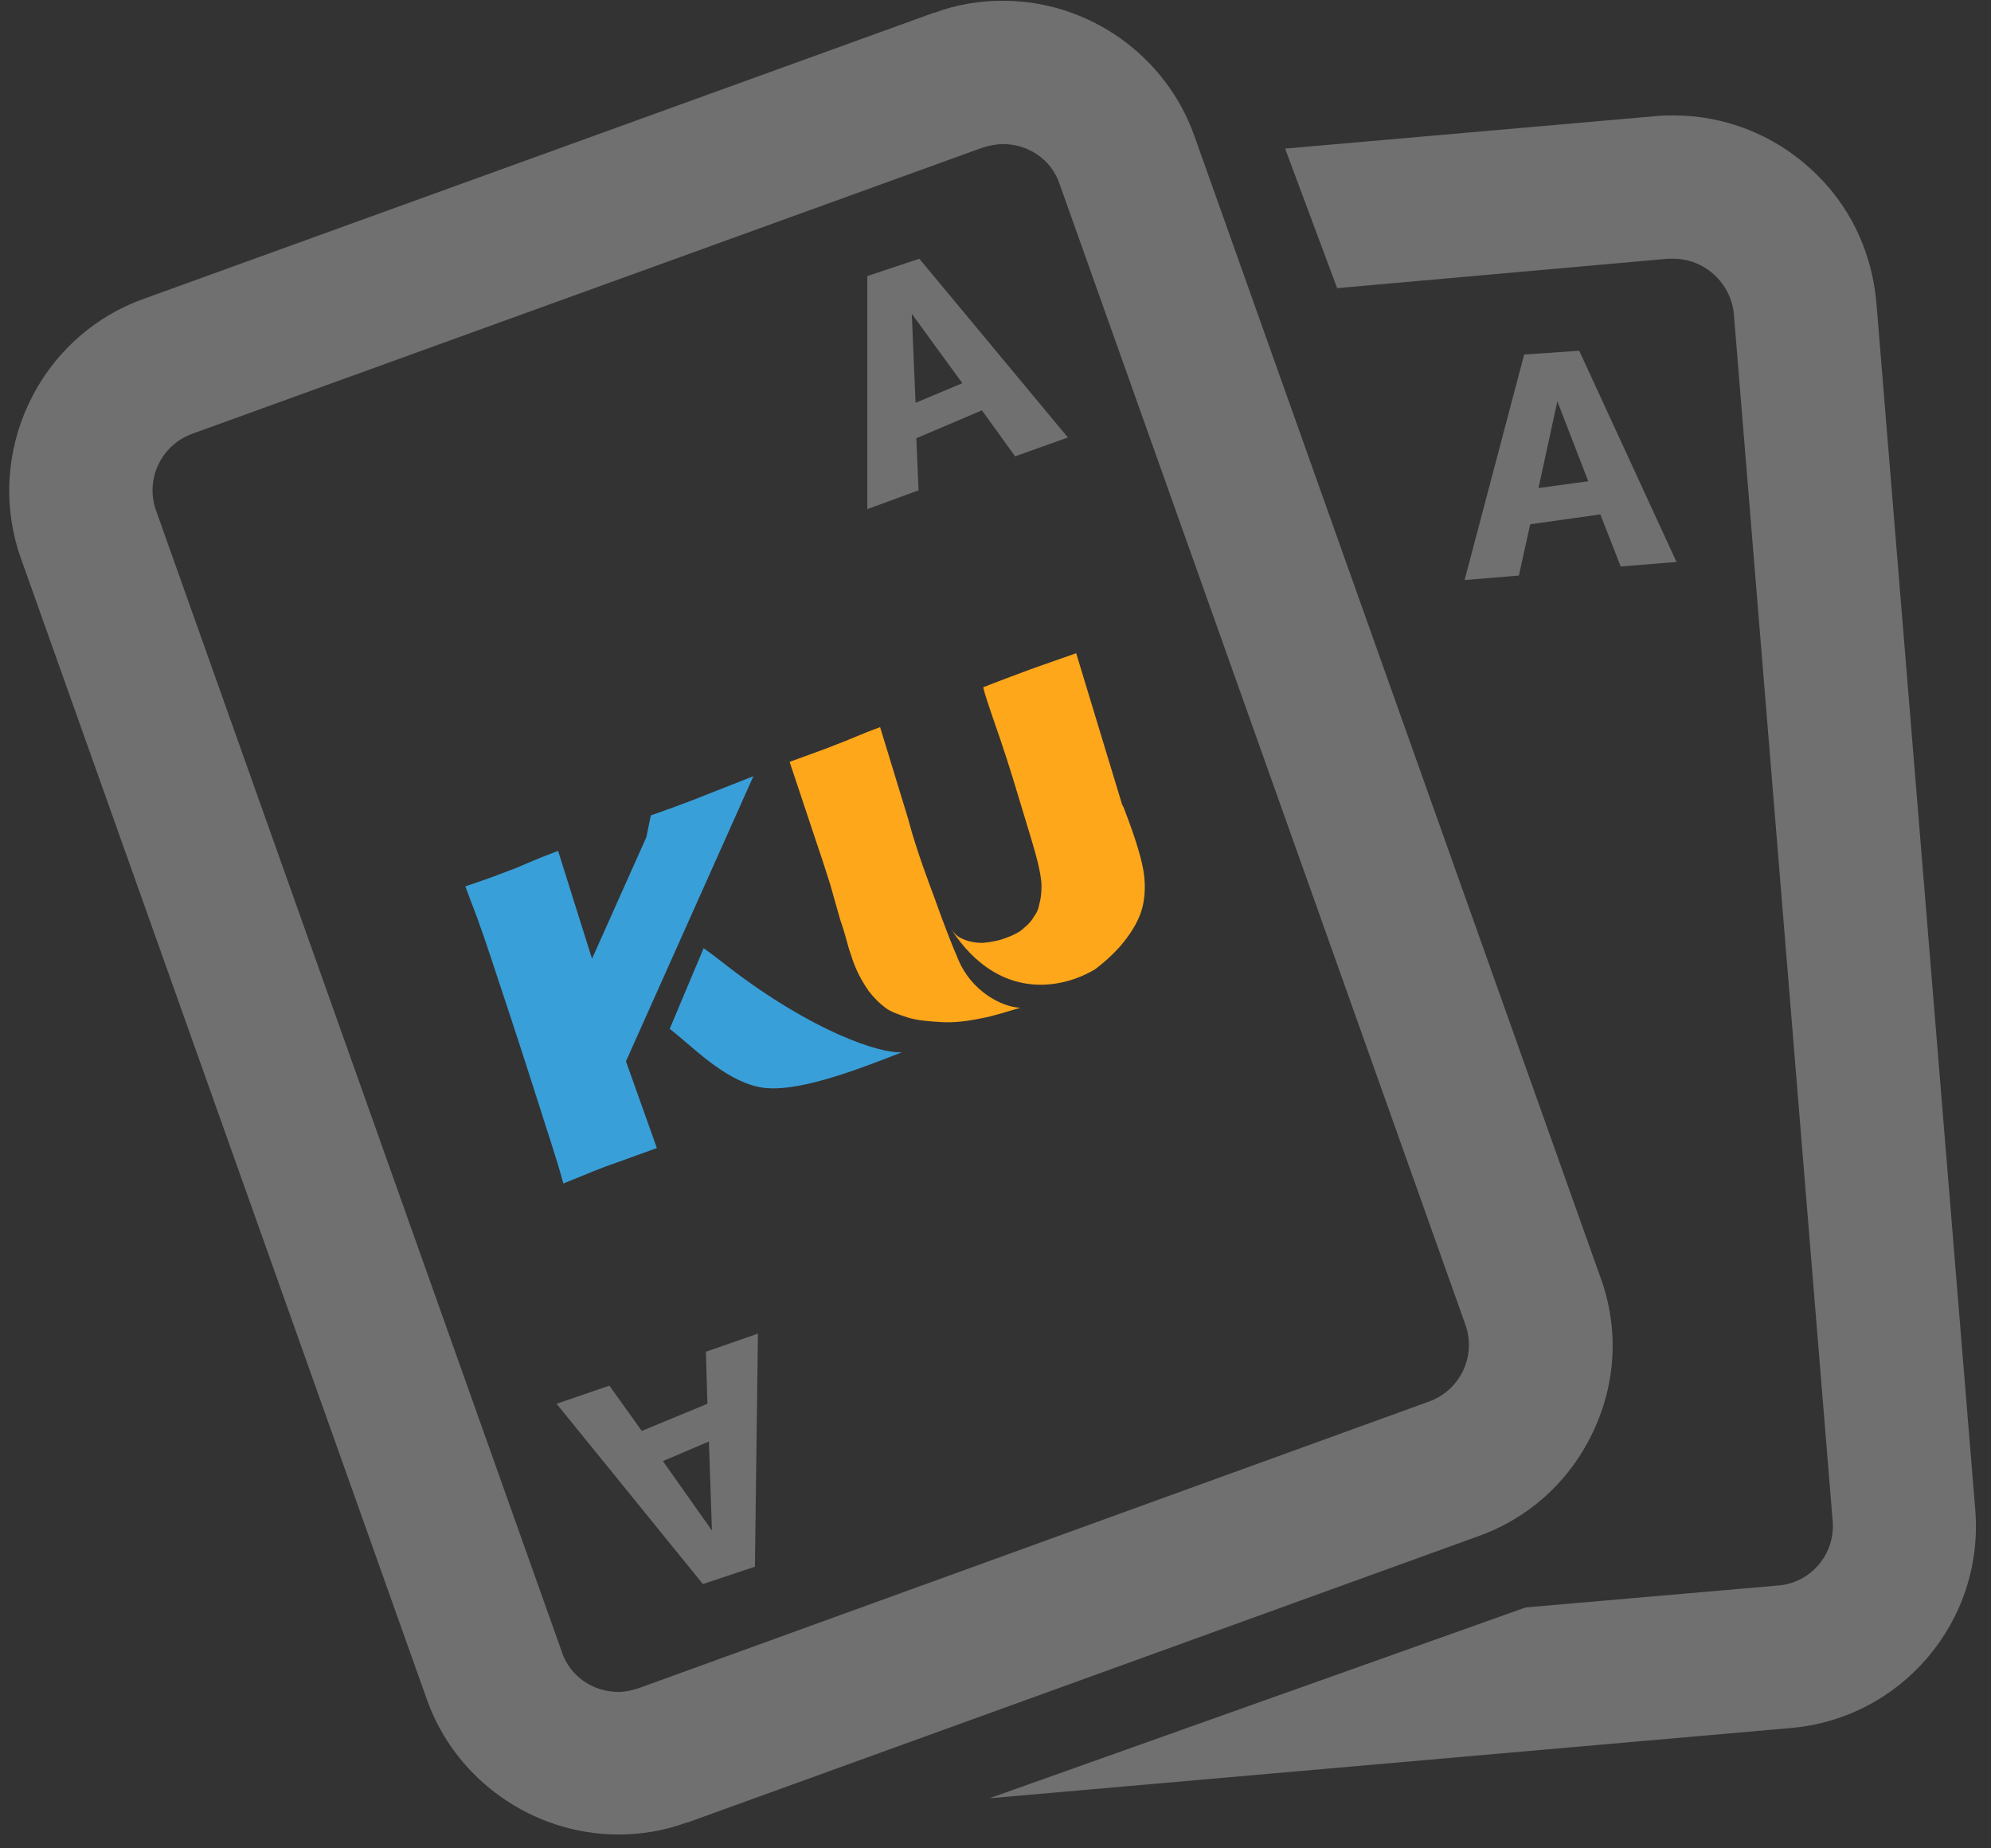 <?xml version="1.0" encoding="utf-8"?>
<!-- Generator: Adobe Illustrator 24.3.0, SVG Export Plug-In . SVG Version: 6.00 Build 0)  -->
<svg version="1.1" id="圖層_1" xmlns="http://www.w3.org/2000/svg" xmlns:xlink="http://www.w3.org/1999/xlink" x="0px" y="0px"
	 width="264px" height="245px" viewBox="0 0 264 245" style="enable-background:new 0 0 264 245;" xml:space="preserve">
<rect x="0" y="0" width="264" height="245" fill="#333333" stroke="none"/>
<style type="text/css">
	.st0{opacity:0.3;}
	.st1{fill:#FFFFFF;}
	.st2{fill:#FFFFFF;fill-opacity:0.3;}
	.st3{fill:#399FD8;}
	.st4{fill:#FFA71A;}
</style>
<g>
	<g class="st0">
		<path class="st1" d="M133,19.1c3.3,0,6.4,2,7.5,5.3l53.8,151.2c1.5,4.2-0.7,8.7-4.8,10.2L84.7,223.8c-0.9,0.3-1.8,0.5-2.7,0.5
			c-3.3,0-6.4-2-7.5-5.3L20.7,67.7c-1.5-4.2,0.7-8.7,4.8-10.2l104.7-37.9C131.2,19.3,132.1,19.1,133,19.1 M133,0.1L133,0.1
			c-3.1,0-6.2,0.5-9.1,1.6c0,0-0.1,0-0.1,0L19.1,39.6c-14,5-21.3,20.5-16.3,34.5l53.8,151.2c3.8,10.7,14.1,17.9,25.4,17.9
			c3.1,0,6.1-0.5,9.1-1.6c0,0,0.1,0,0.1,0l104.7-37.9c6.8-2.4,12.2-7.3,15.3-13.8c3.1-6.5,3.5-13.8,1-20.6L158.4,18.1
			C154.6,7.3,144.3,0.1,133,0.1L133,0.1z"/>
	</g>
</g>
<path class="st2" d="M134.6,60.5l7-2.5l-19.7-23.7l-6.9,2.3v30.9l6.8-2.5l-0.3-6.9l8.7-3.7L134.6,60.5z M121.4,53.4l-0.5-11.8
	l6.7,9.2L121.4,53.4z"/>
<path class="st2" d="M214.9,75.1l7.4-0.6l-12.9-28l-7.3,0.5l-7.9,29.9l7.2-0.6l1.5-6.8l9.3-1.3L214.9,75.1z M204,64.7l2.5-11.5
	l4.1,10.6L204,64.7z"/>
<path class="st2" d="M80.8,183.7l-7,2.4l19.4,23.9l6.9-2.3l0.4-30.9l-6.9,2.4l0.2,6.9l-8.7,3.6L80.8,183.7z M94,191.1l0.4,11.8
	l-6.5-9.2L94,191.1z"/>
<path class="st2" d="M261.9,200L248.8,40.1c-0.6-6.8-3.6-13.1-8.7-17.7c-5-4.6-11.5-7.1-18.2-7.1c-0.7,0-1.5,0-2.3,0.1
	c0,0-0.1,0-0.1,0l-49.1,4.3l6.9,18.5l43.9-3.9c0.2,0,0.4,0,0.7,0c4.1,0,7.6,3.2,8,7.3l13.1,160c0.4,4.4-2.9,8.3-7.3,8.6l-33.4,2.9
	l0,0l-71.1,25.3l106.1-9.3C252.1,227.9,263.2,214.9,261.9,200z"/>
<g>
	<path class="st3" d="M99.9,102.9c-4.1,1.6-6.3,2.5-6.6,2.6c-1.2,0.5-3.6,1.4-7,2.6l-0.6,2.9l-7.2,16.1L74,112.8
		c-3.2,1.2-5.1,2.1-5.9,2.4c-1.1,0.4-3.3,1.3-6.4,2.3l0.9,2.4c0.8,2,2,5.5,3.6,10.4c2.4,7.2,4.2,12.8,5.5,16.9c0.7,2.3,2,6,3,9.7
		c3.4-1.4,5.4-2.2,6.3-2.5l6.1-2.2l-4.1-11.5L99.9,102.9z"/>
	<path class="st3" d="M93.3,125.7c0,0,1.4,1,3.3,2.5c11.2,8.6,20.1,11.5,23,11.3c-5.9,2.3-14.3,5.6-19,4.6s-8.8-5.4-11.8-7.7
		L93.3,125.7z"/>
	<g>
		<path class="st4" d="M137,88.6c-1.6,0.6-3.8,1.4-6.6,2.5c-0.1,0,0.4,1.6,1.4,4.5c1.1,3.1,2.2,6.5,3.3,10.2
			c1.3,4.3,2.2,7.2,2.5,8.5c0.3,1.3,0.5,2.3,0.5,3.2c0,0.9-0.1,1.7-0.3,2.4c-0.1,0.6-0.3,1.1-0.7,1.6c-0.3,0.6-0.8,1.1-1.3,1.5
			c-0.6,0.6-1.5,1-2.3,1.3c-1,0.4-2.1,0.6-3.2,0.7c-1.1,0-2-0.2-2.8-0.6c-0.5-0.2-0.9-0.6-1.3-1.1c6.2,9.4,14.5,7.9,19,5.2
			c1.2-0.9,2.2-1.8,3.2-2.9c1.4-1.6,2.4-3.2,2.9-4.7c0.5-1.5,0.6-3.2,0.4-4.9s-1-4.5-2.5-8.4c-0.1-0.3-0.2-0.6-0.4-0.9l-6.1-20.1
			L137,88.6z"/>
		<path class="st4" d="M127.1,127.3c-1.6-3.7-3.2-8.3-3.2-8.3c-0.3-0.8-0.8-2.1-1.5-4.1c-0.7-2-1.4-4.1-2-6.4l-3.7-12.1
			c-2.5,0.9-4.4,1.8-5.8,2.3c-1.2,0.5-3.2,1.2-6.2,2.3l3.7,11.1c0.8,2.3,1.3,4,1.7,5.2l1.3,4.6c0.6,1.7,0.9,3,1.2,4
			c0.3,0.8,0.5,1.6,0.7,2c0.5,1.3,1.2,2.5,1.9,3.5c0.7,0.9,1.4,1.6,2.2,2.2c0.8,0.6,1.8,0.9,3,1.3c1.3,0.4,2.8,0.5,4.4,0.6
			s3.4-0.1,5.3-0.5c1.7-0.3,3.4-0.9,5.2-1.4C132.7,133.5,128.8,131.3,127.1,127.3z"/>
	</g>
</g>
</svg>

